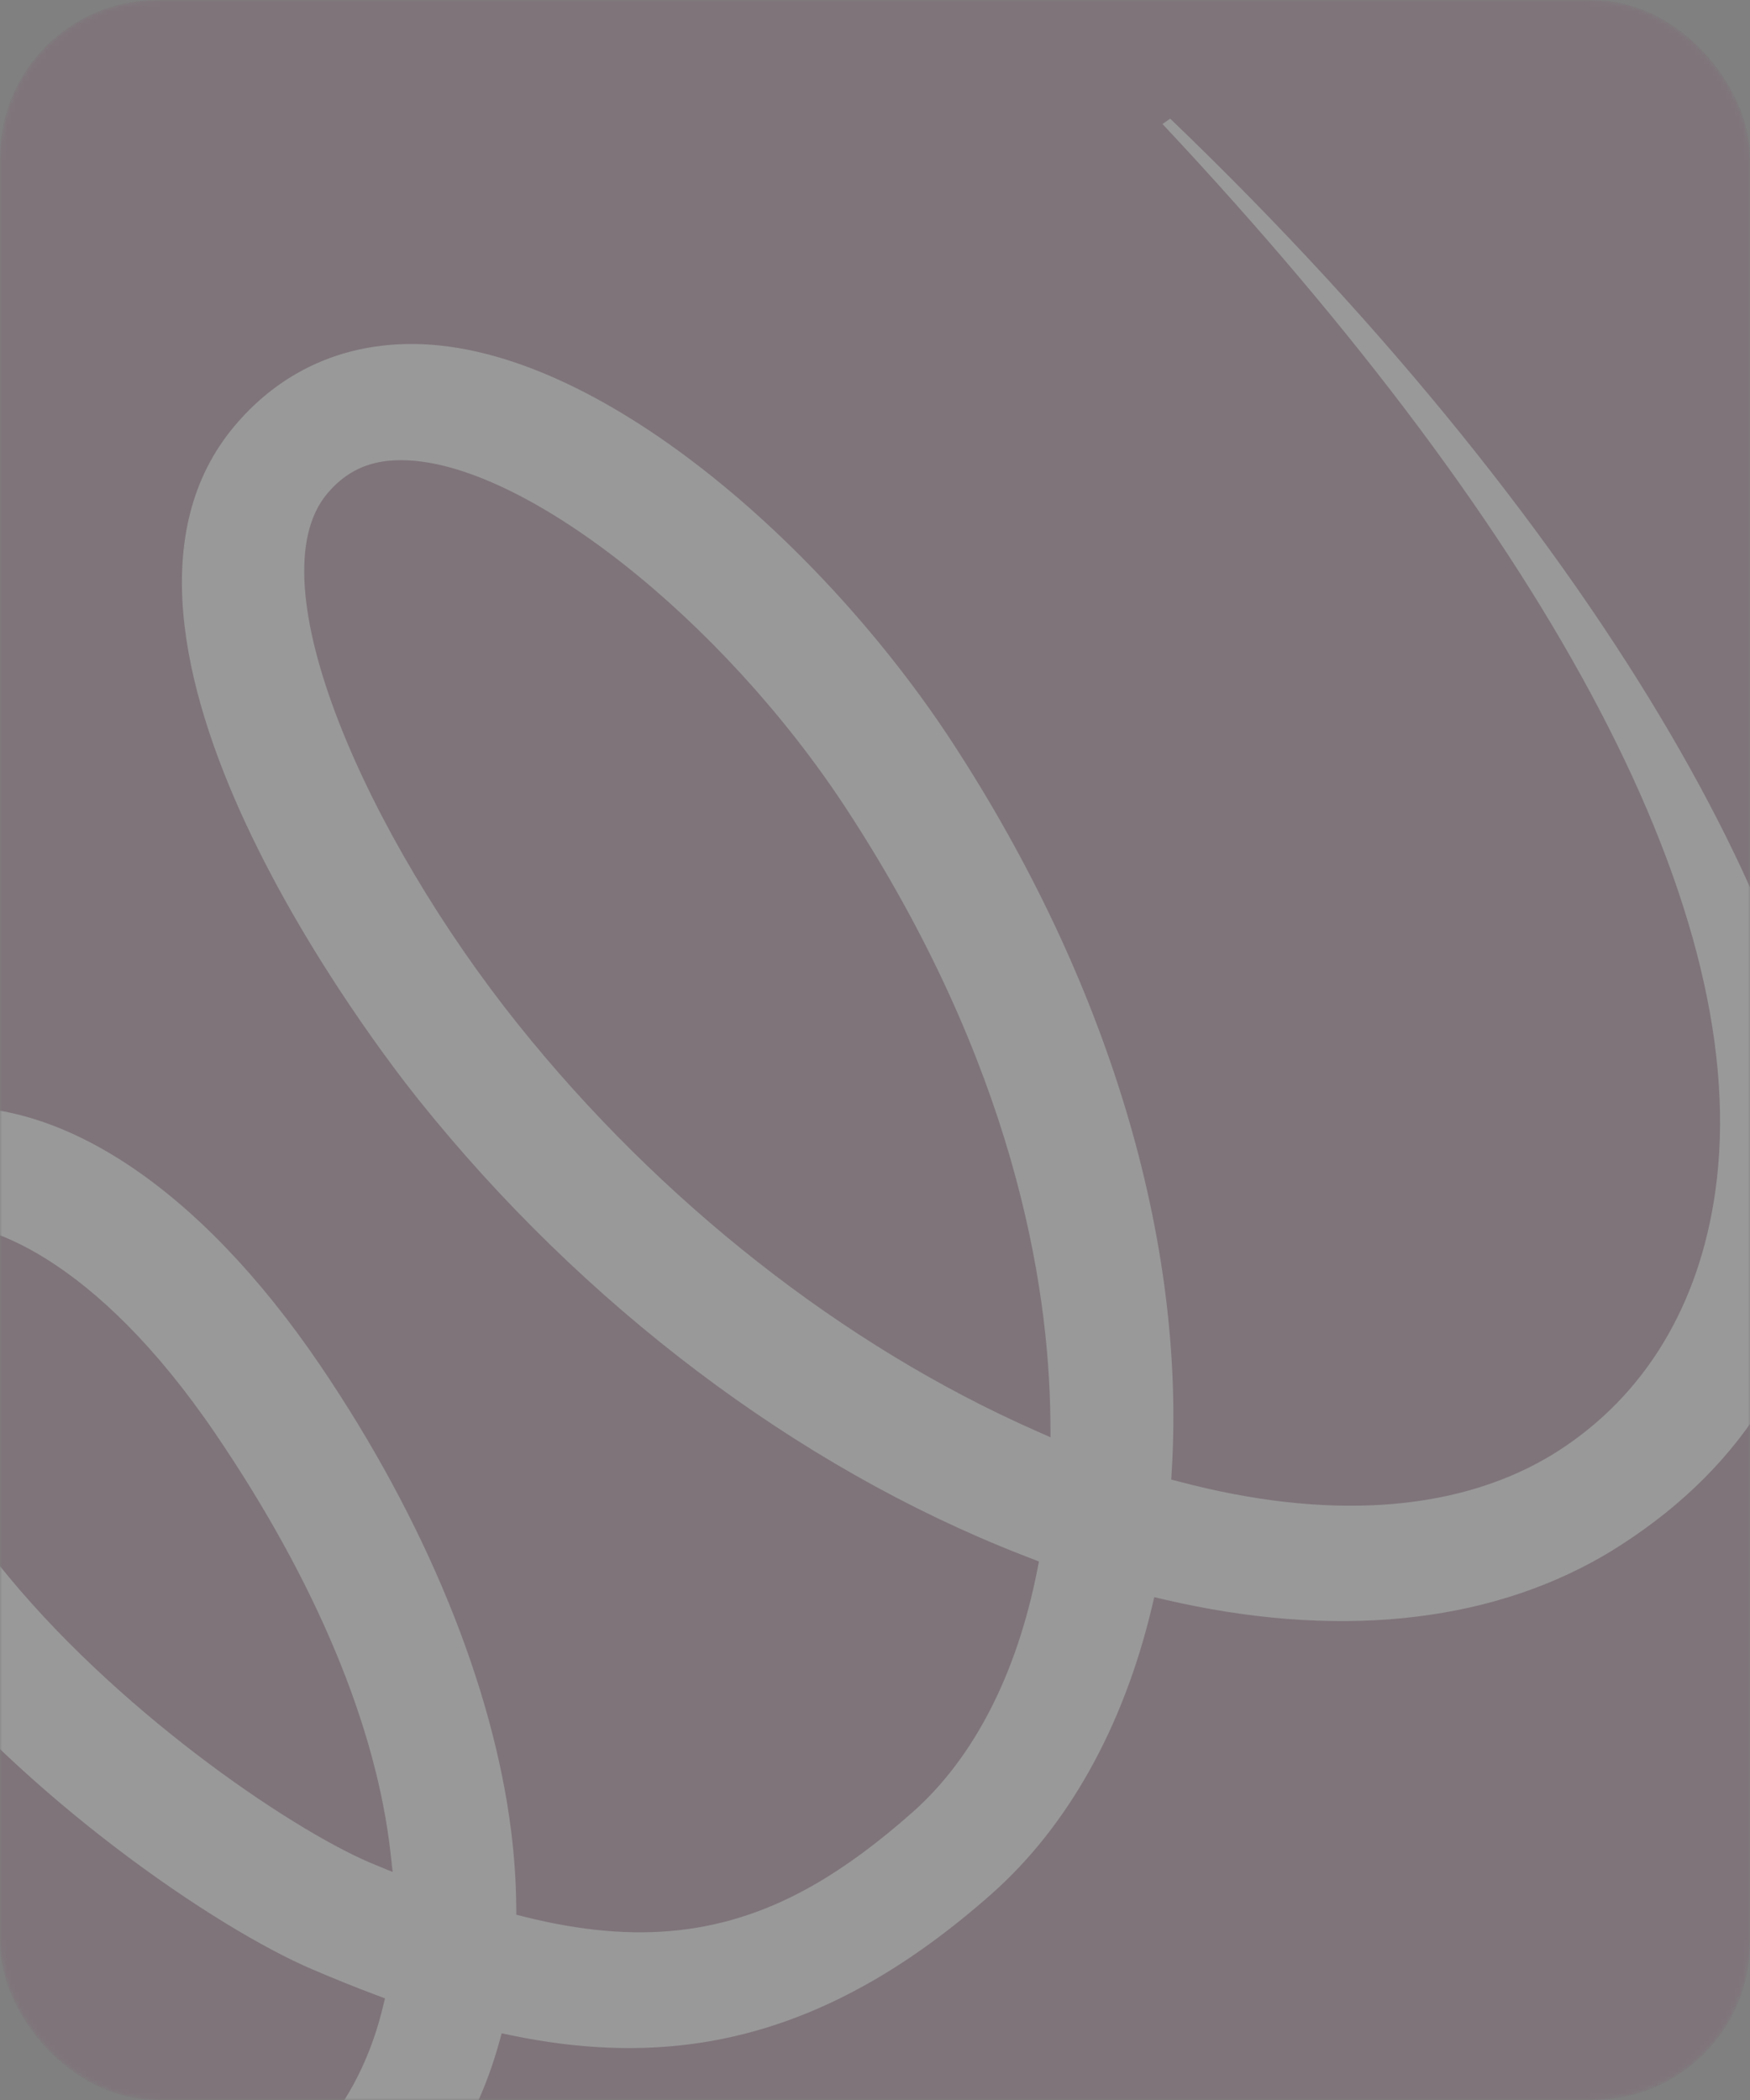 <svg width="400" height="480" viewBox="0 0 400 480" fill="none" xmlns="http://www.w3.org/2000/svg">
<rect x="0" y="0" width="400" height="480" fill="#808080" stroke="none"/>
<mask id="mask0" mask-type="alpha" maskUnits="userSpaceOnUse" x="0" y="0" width="400" height="480">
<rect opacity="0.2" width="400" height="480" rx="36" fill="#FCB49A"/>
</mask>
<g mask="url(#mask0)">
<rect width="400" height="480" rx="36" fill="#7B4865"/>
<path fill-rule="evenodd" clip-rule="evenodd" d="M80.572 107.883C78.489 109.086 76.627 110.67 74.847 112.758C57.821 132.873 84.223 191.455 118.454 234.185C150.895 274.7 192.85 307.643 236.614 326.971L240.123 328.525L240.091 324.688C239.795 293.068 231.503 243.169 193.62 185.116C165.081 141.357 119.502 105.509 92.042 105.185C87.561 105.129 83.815 106.011 80.572 107.883ZM-19.866 281.29C-21.855 282.438 -23.413 284.191 -24.592 286.648C-29.116 295.993 -29.108 321.445 -0.395 357.49C25.867 390.461 65.816 417.706 84.547 425.74L89.751 427.885L89.288 423.733C86.09 394.766 72.268 361.565 49.278 327.751C21.606 287.003 -4.053 278.383 -14.838 279.708C-16.8 279.947 -18.446 280.47 -19.866 281.29ZM199.618 452.68C173.806 467.583 147.536 471.57 116.949 465.231L114.672 464.756L114.053 466.986C108.442 487.133 96.964 503.769 79.918 516.433C78.013 517.849 75.986 519.171 73.851 520.404C56.453 530.448 31.501 535.162 13.948 536.25C9.838 536.503 1.379 537.022 -8.499 536.64C-36.091 519.912 -60.734 499.099 -81.787 474.768C-79.988 470.178 -76.778 466.094 -73.369 464.126C-62.804 458.591 -59.607 463.147 -52.71 474.902C-43.231 491.032 -28.926 515.403 22.198 511.606C37.084 510.515 49.327 505.016 56.985 500.595C59.855 498.938 62.21 497.344 63.96 496.045C75.52 487.47 83.648 474.627 87.482 458.893L88 456.776L85.952 456.004C81.121 454.194 76.233 452.212 71.277 450.089C49.624 440.823 5.989 411.286 -23.181 374.666C-51.888 338.632 -61.831 302.242 -49.783 277.332C-45.994 269.513 -40.127 263.138 -32.801 258.909C-27.734 255.983 -22.09 254.129 -16.022 253.393C12.914 249.835 45.405 271.197 73.132 311.996C97.14 347.357 112.658 385.195 116.838 418.566C117.563 424.44 117.955 430.216 117.995 435.742L118.005 437.649L119.848 438.114C145.692 444.588 166.185 442.298 186.298 430.686C193.468 426.546 200.768 421.147 208.62 414.191C222.541 401.858 232.38 382.74 237.079 358.934L237.475 356.915L233.145 355.23C182.104 335.216 133.293 298.342 95.703 251.396C87.115 240.686 12.995 145.329 53.717 97.242C57.805 92.404 62.505 88.437 67.686 85.446C75.727 80.803 84.838 78.517 94.797 78.632C136.793 79.127 188.421 124.852 217.718 169.757C253.253 224.223 271.047 283.327 267.829 336.168L267.706 338.181L269.659 338.692C303.086 347.508 332.052 345.654 353.408 333.324C354.392 332.756 355.365 332.167 356.309 331.553C376.055 318.803 388.431 298.289 392.087 272.221C400.917 209.311 354.93 123.485 265.706 28.34L267.477 27.124C368.722 124.306 421.023 222.072 417.324 275.012C414.997 308.312 399.263 334.592 370.562 353.104C369.142 354.02 367.715 354.899 366.265 355.737C339.469 371.207 304.874 374.631 266.225 365.623L263.83 365.064L263.263 367.456C256.722 394.846 244.068 417.462 226.663 432.88C217.697 440.824 208.602 447.493 199.618 452.68Z" fill="white"/>
</g>
</svg>
